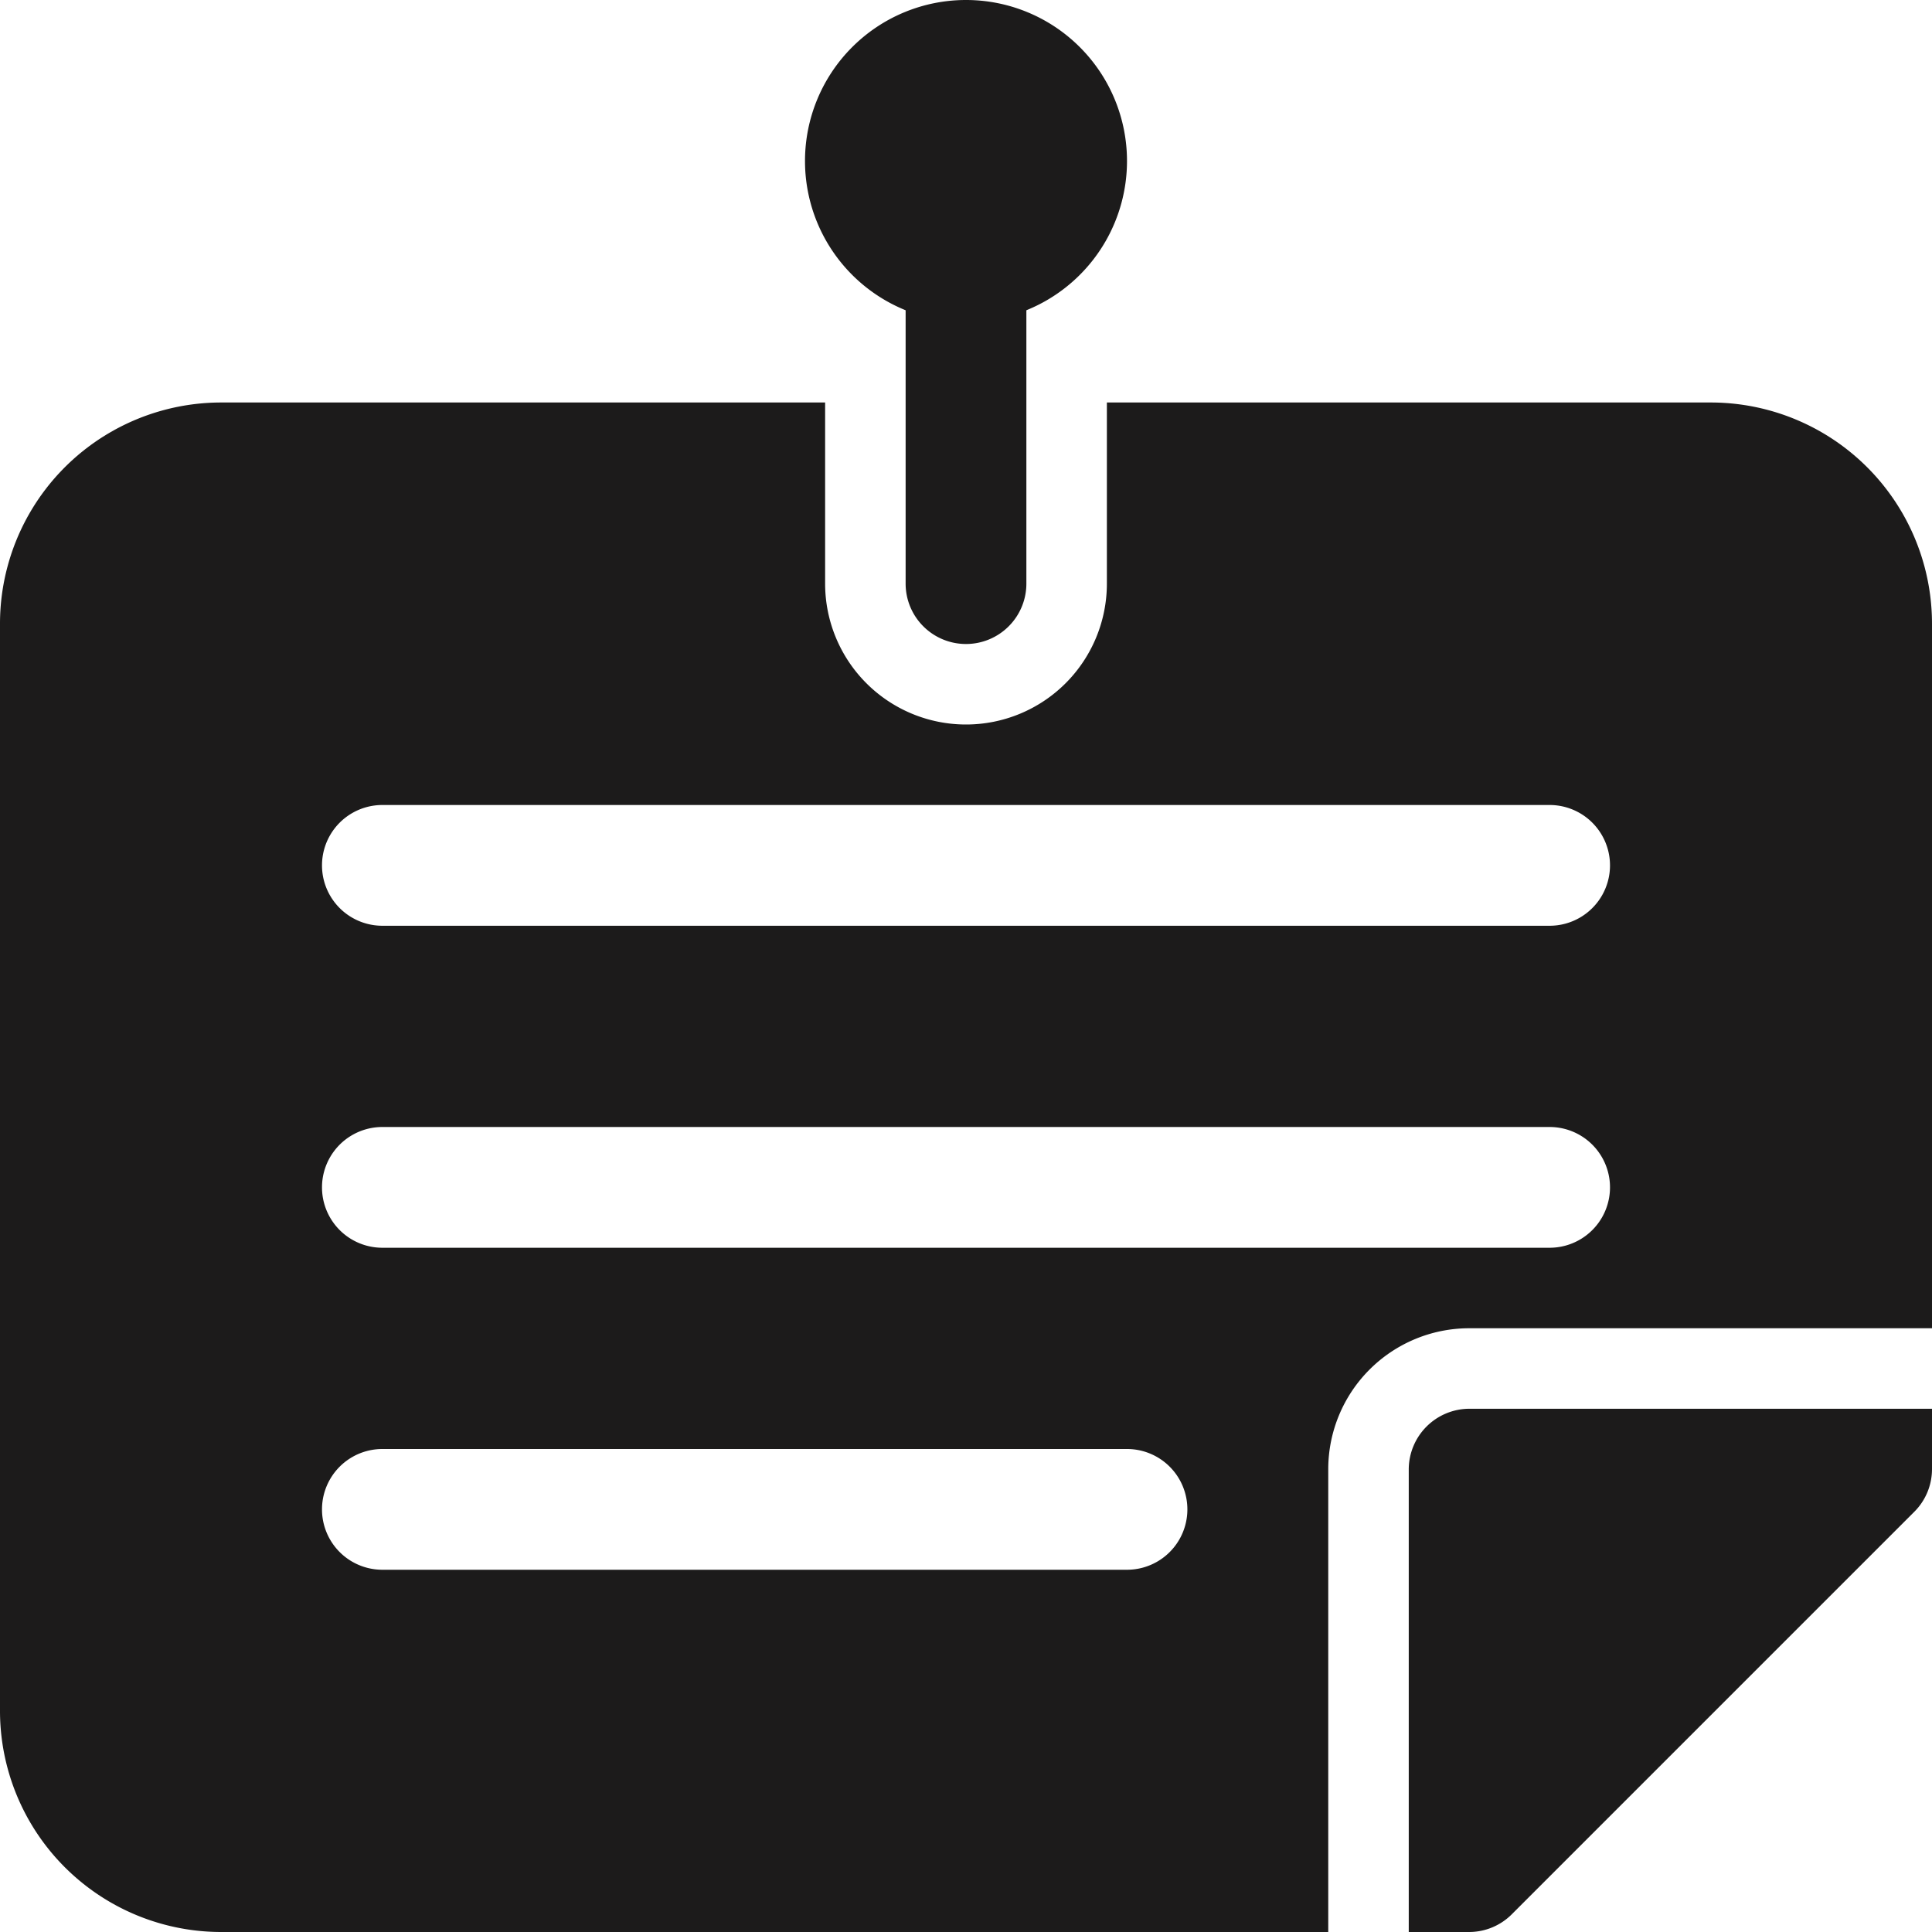 <svg id="sticky-notes" xmlns="http://www.w3.org/2000/svg" width="24" height="24" viewBox="0 0 24 24">
  <path id="Path_4408" data-name="Path 4408" d="M24,17.5v.75a.749.749,0,0,1-.22.53l-5,5a.749.749,0,0,1-.53.22H17.5V18.25a.755.755,0,0,1,.75-.75Z" fill="#1c1b1b"/>
  <path id="Path_4409" data-name="Path 4409" d="M21.25,5h-7.5V7.25a1.75,1.75,0,0,1-3.5,0V5H2.75A2.748,2.748,0,0,0,0,7.75v13.5A2.748,2.748,0,0,0,2.75,24H16.5V18.25a1.752,1.752,0,0,1,1.75-1.75H24V7.75A2.748,2.748,0,0,0,21.25,5ZM14,19.5H4.75a.75.75,0,0,1,0-1.5H14a.75.75,0,0,1,0,1.5Zm5.25-4H4.75a.75.75,0,0,1,0-1.5h14.5a.75.75,0,0,1,0,1.5Zm0-4H4.75a.75.75,0,0,1,0-1.5h14.5a.75.75,0,0,1,0,1.5Z" fill="#1c1b1b"/>
  <path id="Path_4410" data-name="Path 4410" d="M12,8a.75.75,0,0,1-.75-.75V3.5a.75.75,0,0,1,1.5,0V7.25A.75.75,0,0,1,12,8Z" fill="#1c1b1b"/>
  <path id="Path_4411" data-name="Path 4411" d="M12,4a2,2,0,1,1,2-2A2,2,0,0,1,12,4Z" fill="#1c1b1b"/>
</svg>
